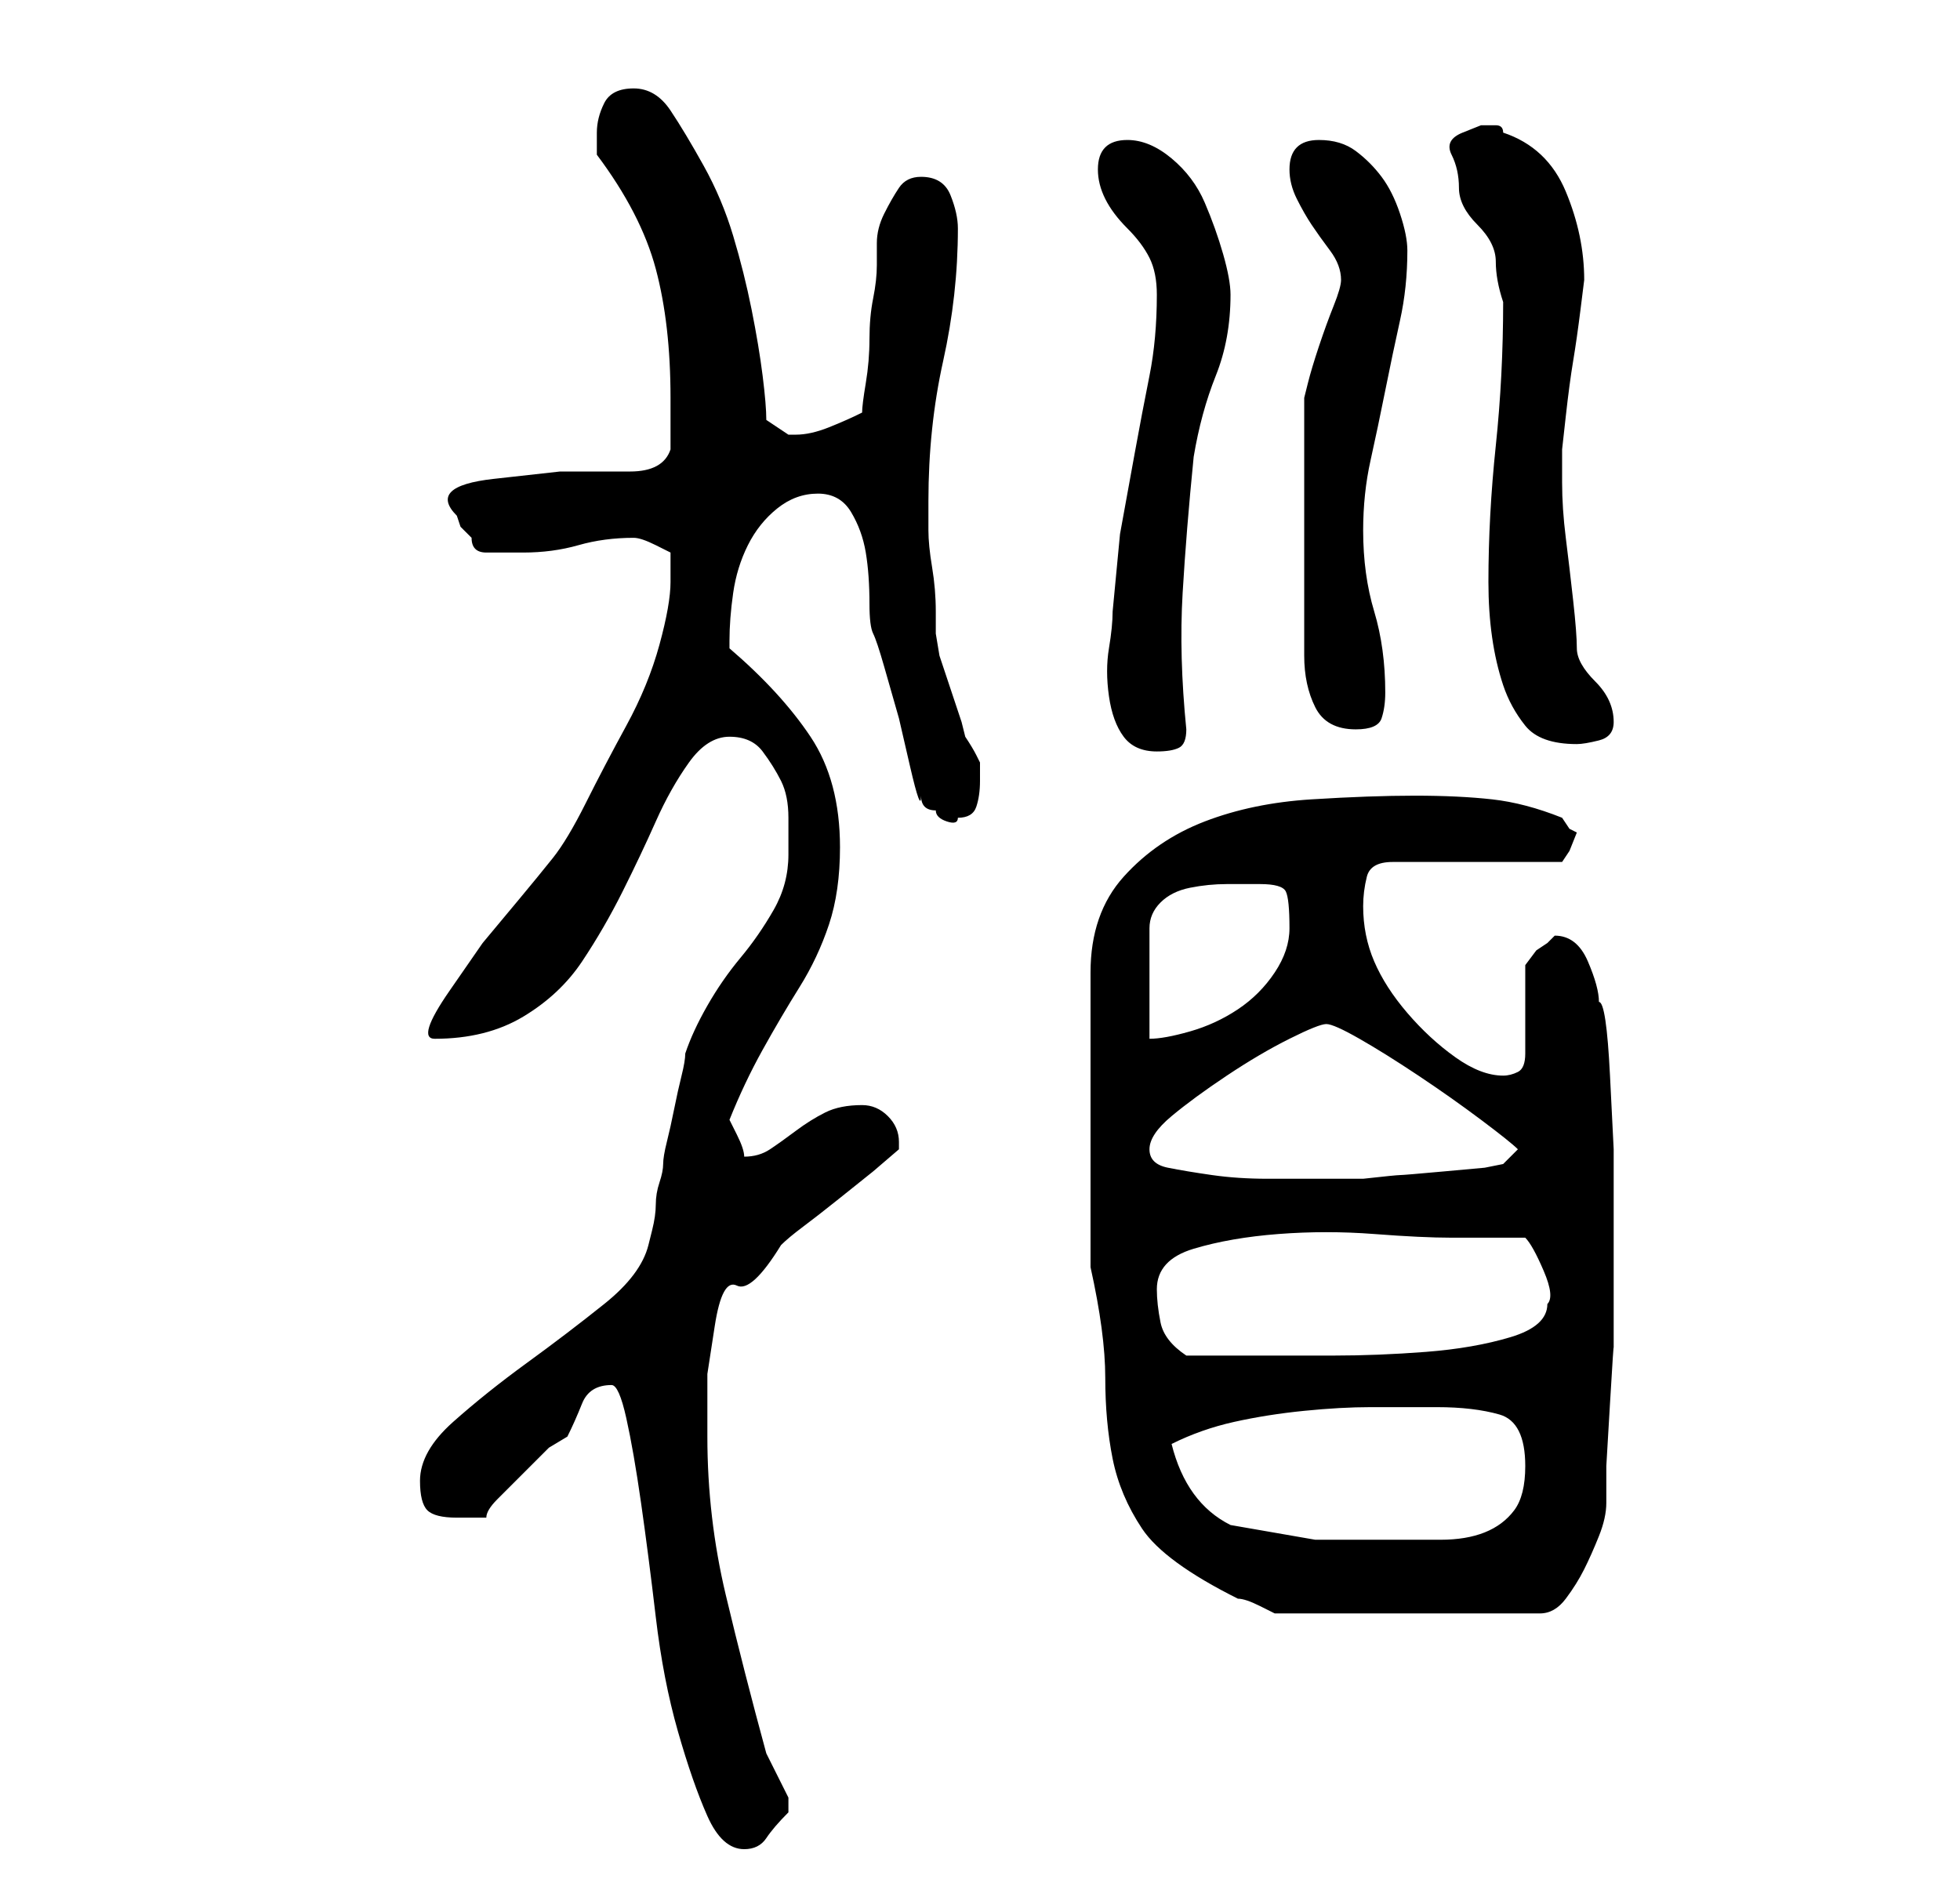 <?xml version="1.0" standalone="no"?>
<!DOCTYPE svg PUBLIC "-//W3C//DTD SVG 1.1//EN" "http://www.w3.org/Graphics/SVG/1.1/DTD/svg11.dtd" >
<svg xmlns="http://www.w3.org/2000/svg" xmlns:xlink="http://www.w3.org/1999/xlink" version="1.1" viewBox="-10 0 266 256">
   <path fill="currentColor"
d="M73 188q1 0 2 4.5t2 11.5t2 15.5t3 15.5t4 11.5t5 4.5q2 0 3 -1.5t3 -3.5v-1v-1l-1.5 -3l-1.5 -3q-3 -11 -5.5 -21.5t-2.5 -21.5v-8.5t1 -6.5t3 -5.5t6 -5.5q1 -1 3 -2.5t4.5 -3.5l5 -4t3.5 -3v-1q0 -2 -1.5 -3.5t-3.5 -1.5q-3 0 -5 1t-4 2.5t-3.5 2.5t-3.5 1q0 -1 -1 -3
l-1 -2q2 -5 4.5 -9.5t5 -8.5t4 -8.5t1.5 -10.5q0 -9 -4 -15t-11 -12v-1q0 -3 0.5 -6.5t2 -6.5t4 -5t5.5 -2t4.5 2.5t2 5.5t0.5 7q0 3 0.5 4t1.5 4.5l2 7t1.5 6.5t1.5 4q0 1 0.5 1.5t1.5 0.5q0 1 1.5 1.5t1.5 -0.5q2 0 2.5 -1.5t0.5 -3.5v-2v-0.5t-0.5 -1t-1.5 -2.5l-0.5 -2
t-1.5 -4.5t-1.5 -4.5t-0.5 -3v-3q0 -3 -0.5 -6t-0.5 -5v-4q0 -10 2 -19t2 -18q0 -2 -1 -4.5t-4 -2.5q-2 0 -3 1.5t-2 3.5t-1 4v3q0 2 -0.5 4.5t-0.5 5.5t-0.5 6t-0.5 4q-2 1 -4.5 2t-4.5 1h-1l-1.5 -1l-1.5 -1q0 -2 -0.5 -6t-1.5 -9t-2.5 -10t-4 -9.5t-4.5 -7.5t-5 -3t-4 2
t-1 4v1.5v1.5q6 8 8 15.5t2 17.5v7q-1 3 -5.5 3h-9.5t-9 1t-5 5l0.5 1.5t1.5 1.5q0 1 0.5 1.5t1.5 0.5h2.5h2.5q4 0 7.5 -1t7.5 -1v0q1 0 3 1l2 1v4q0 3 -1.5 8.5t-4.5 11t-5.5 10.5t-4.5 7.5t-4.5 5.5l-5 6t-4.5 6.5t-2 6.5q7 0 12 -3t8 -7.5t5.5 -9.5t4.5 -9.5t4.5 -8
t5.5 -3.5t4.5 2t2.5 4t1 5v5q0 4 -2 7.5t-4.5 6.5t-4.5 6.5t-3 6.5q0 1 -0.5 3t-1 4.5t-1 4.5t-0.5 3t-0.5 2.5t-0.5 3t-0.5 3.5l-0.5 2q-1 4 -6 8t-10.5 8t-10 8t-4.5 8q0 3 1 4t4 1h2h2q0 -1 1.5 -2.5l3.5 -3.5l3.5 -3.5t2.5 -1.5q1 -2 2 -4.5t4 -2.5zM138 172q2 9 2 15
t1 11t4 9.5t13 9.5q1 0 3 1l2 1h36q2 0 3.5 -2t2.5 -4t2 -4.5t1 -4.5v-5t0.5 -8.5t0.5 -7.5v-6v-11v-10t-0.5 -10t-1.5 -10q0 -2 -1.5 -5.5t-4.5 -3.5l-1 1l-1.5 1t-1.5 2v12q0 2 -1 2.5t-2 0.5q-3 0 -6.5 -2.5t-6.5 -6t-4.5 -7t-1.5 -7.5q0 -2 0.5 -4t3.5 -2h23l1 -1.5
t1 -2.5l-1 -0.5t-1 -1.5q-5 -2 -9.5 -2.5t-10.5 -0.5t-14 0.5t-14.5 3t-11 7.5t-4.5 13v40zM157 207q-6 -3 -8 -11q4 -2 8.5 -3t9.5 -1.5t9 -0.5h9q5 0 8.5 1t3.5 7q0 4 -1.5 6t-4 3t-6 1h-6.5h-10.5t-11.5 -2zM147 175q0 -4 5 -5.5t11.5 -2t13 0t10.5 0.5h10q1 1 2.5 4.5
t0.5 4.5q0 3 -5 4.5t-11.5 2t-12.5 0.5h-8h-12q-3 -2 -3.5 -4.5t-0.5 -4.5zM146 156q0 -2 3 -4.5t7.5 -5.5t8.5 -5t5 -2t4.5 2t8 5t8.5 6t5 4l-2 2l-2.5 0.5t-5.5 0.5t-6 0.5t-5 0.5h-9h-4q-4 0 -7.5 -0.5t-6 -1t-2.5 -2.5zM161 120q3 0 3.5 1t0.5 5q0 3 -2 6t-5 5t-6.5 3
t-5.5 1v-15q0 -2 1.5 -3.5t4 -2t5 -0.5h4.5zM141 83q0 2 -0.5 5t0 6.5t2 5.5t4.5 2q2 0 3 -0.5t1 -2.5q-1 -10 -0.5 -18.5t1.5 -18.5q1 -6 3 -11t2 -11q0 -2 -1 -5.5t-2.5 -7t-4.5 -6t-6 -2.5q-4 0 -4 4q0 2 1 4t3 4t3 4t1 5q0 6 -1 11t-2 10.5l-2 11t-1 10.5zM192 79
q0 4 0.5 7.5t1.5 6.5t3 5.5t7 2.5q1 0 3 -0.5t2 -2.5q0 -3 -2.5 -5.5t-2.5 -4.5t-0.5 -6.5t-1 -8.5t-0.5 -7.5v-4.5t0.5 -4.5t1 -7.5t1 -7t0.5 -4q0 -6 -2.5 -12t-8.5 -8q0 -1 -1 -1h-2t-2.5 1t-1.5 3t1 4.5t2.5 5t2.5 5t1 5.5q0 10 -1 19.5t-1 18.5zM167 54v35q0 4 1.5 7
t5.5 3q3 0 3.5 -1.5t0.5 -3.5q0 -6 -1.5 -11t-1.5 -11q0 -5 1 -9.5t2 -9.5t2 -9.5t1 -9.5q0 -2 -1 -5t-2.5 -5t-3.5 -3.5t-5 -1.5q-4 0 -4 4q0 2 1 4t2 3.5t2.5 3.5t1.5 4q0 1 -1 3.5t-2 5.5t-1.5 5z" />
</svg>

